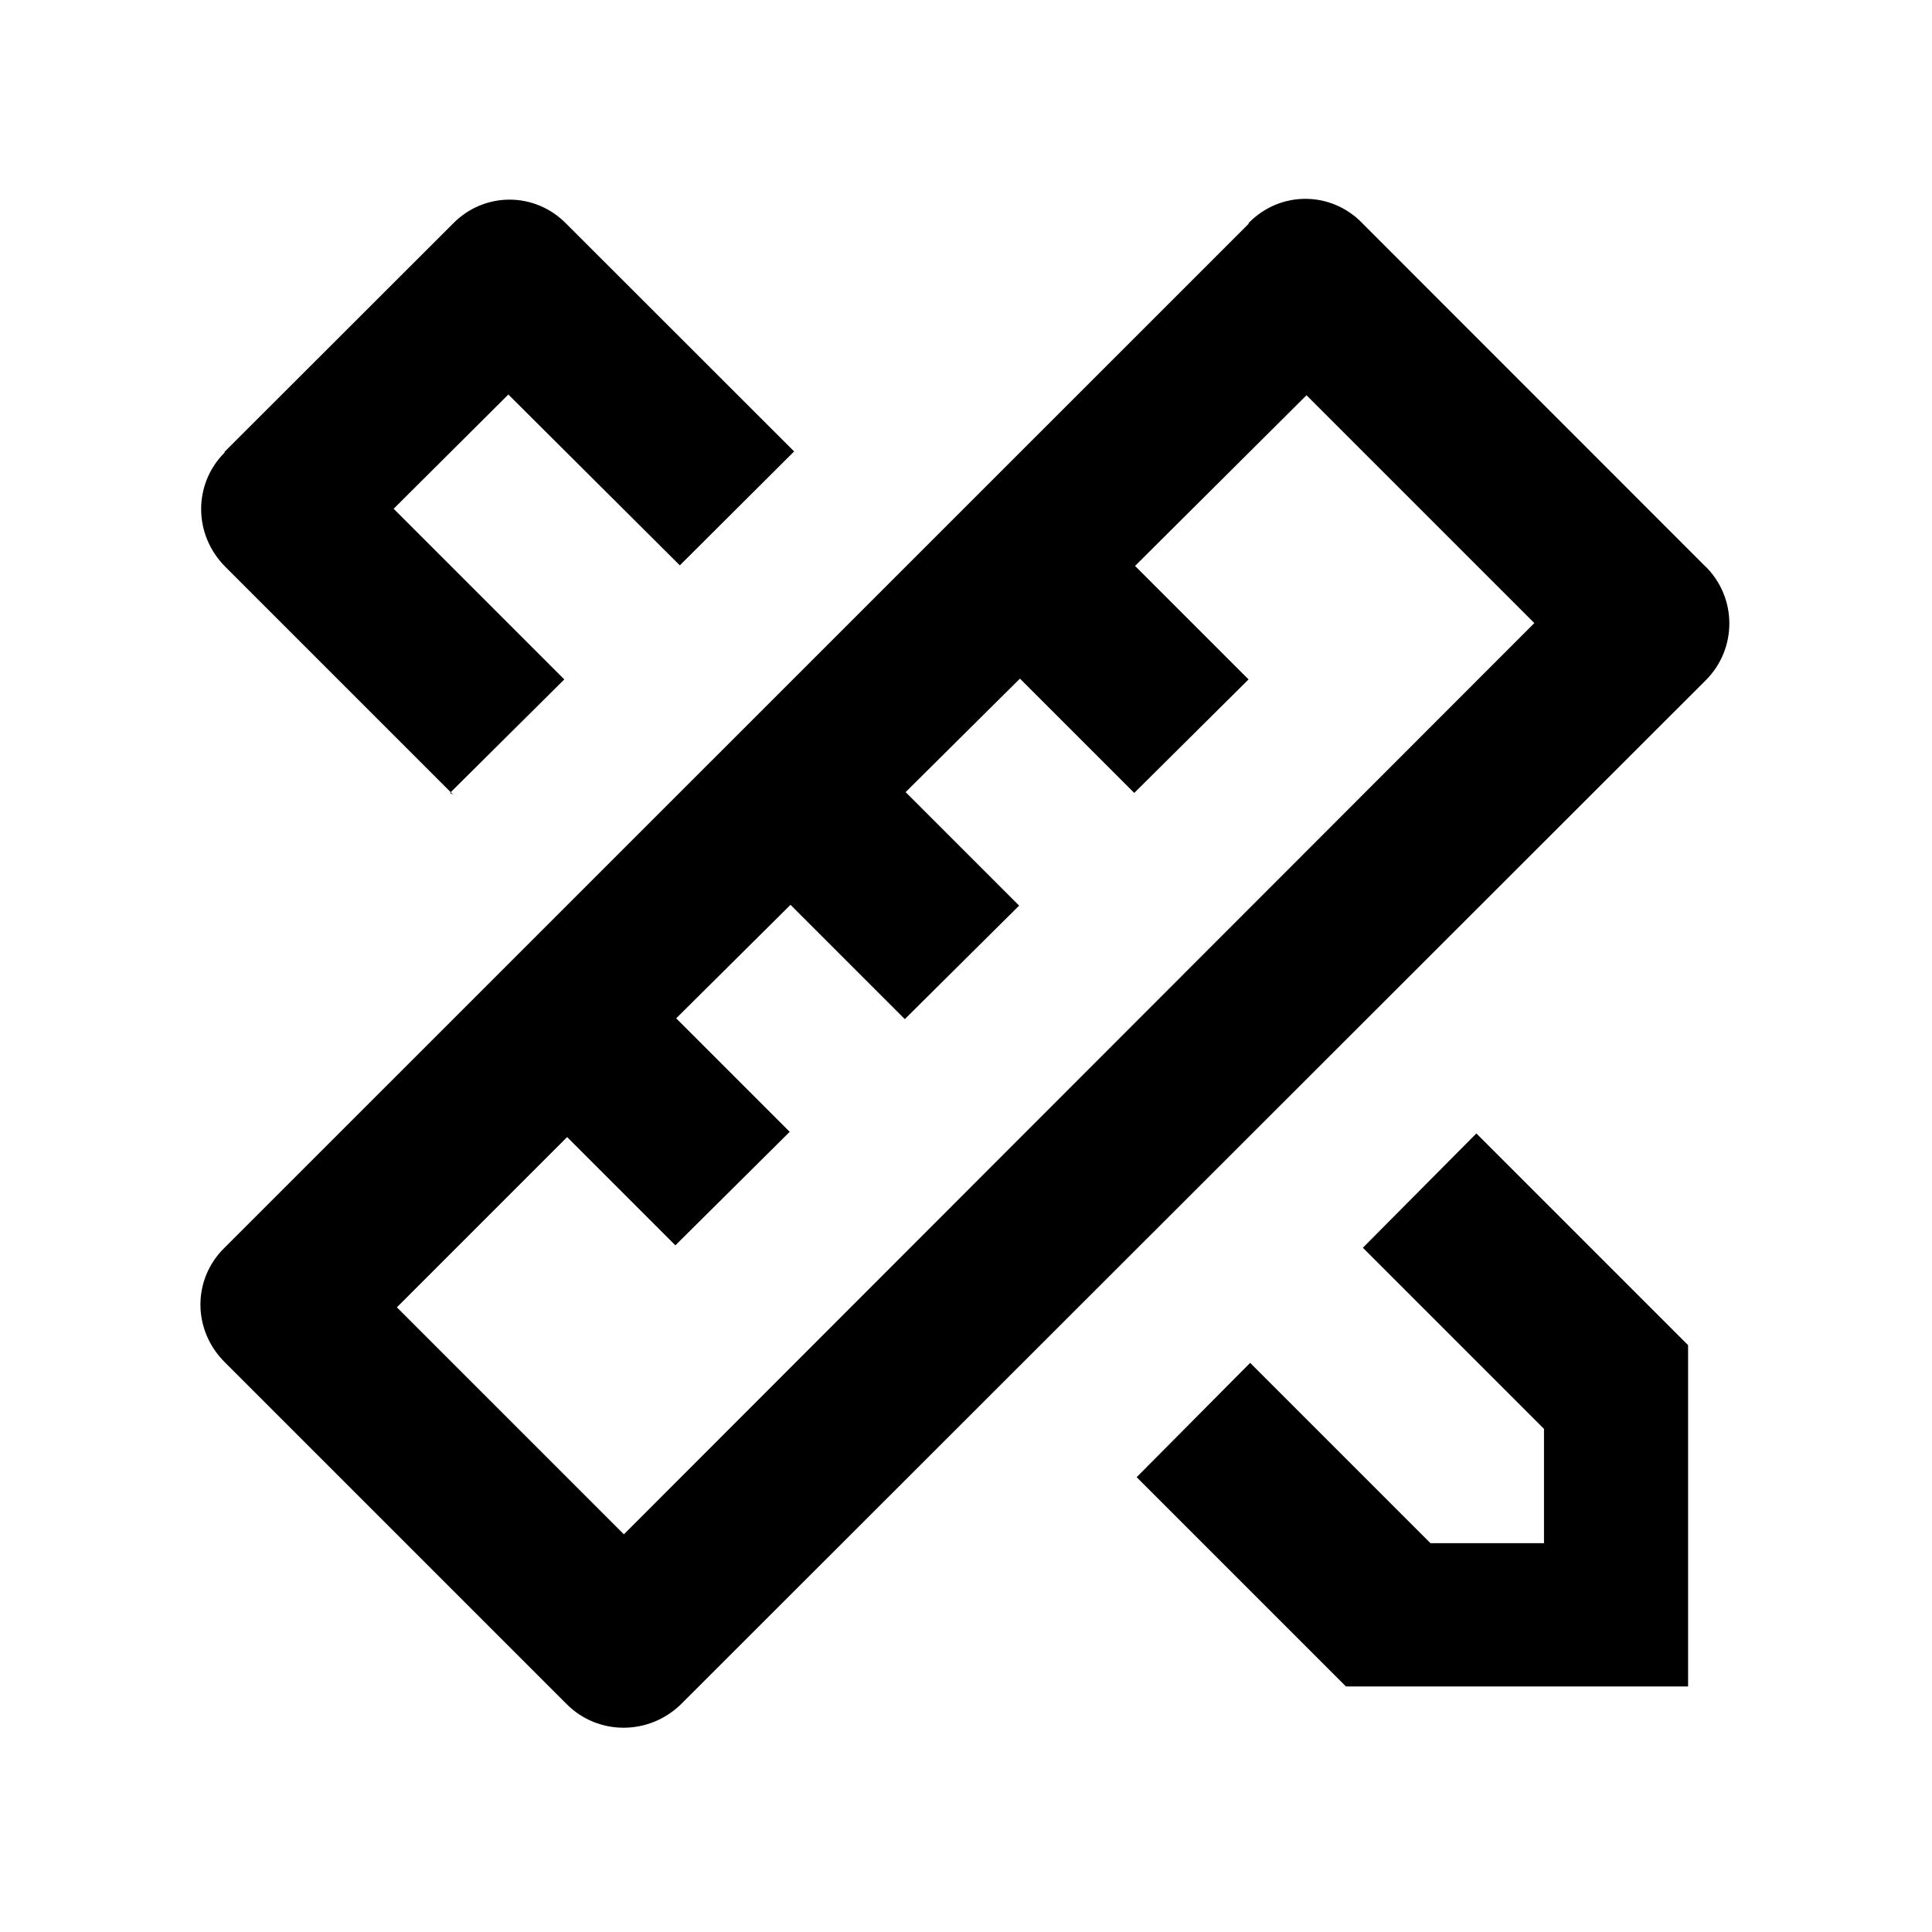 <svg viewBox="0 0 24 24" xmlns="http://www.w3.org/2000/svg"><path fill="none" d="M0 0h24v24H0Z"/><path d="M7.05 14.12L4.93 16.24l2.82 2.82L19.06 7.74l-2.83-2.83 -2.13 2.12 1.41 1.41 -1.42 1.41 -1.42-1.42 -1.42 1.41 1.41 1.41 -1.42 1.41 -1.42-1.42 -1.42 1.41 1.41 1.41 -1.42 1.41 -1.42-1.42ZM16.95 2.8l4.24 4.242V7.04c.39.39.39 1.02 0 1.41L8.46 21.17v0c-.4.39-1.03.39-1.42 0l-4.25-4.25h0c-.4-.4-.4-1.03-.001-1.42L15.511 2.78V2.77c.39-.4 1.02-.4 1.41 0Zm-2.83 15.55l1.41-1.42 2.24 2.24h1.41v-1.42l-2.25-2.25 1.41-1.42 2.63 2.63v4.24h-4.25l-2.64-2.64ZM5.63 9.872L2.8 7.042h0c-.4-.4-.4-1.03-.01-1.42 0-.01 0-.01 0-.01L5.625 2.78v0c.39-.4 1.02-.4 1.41 0l2.83 2.828 -1.42 1.415 -2.13-2.122L4.89 6.32l2.12 2.12 -1.42 1.41Z"/></svg>